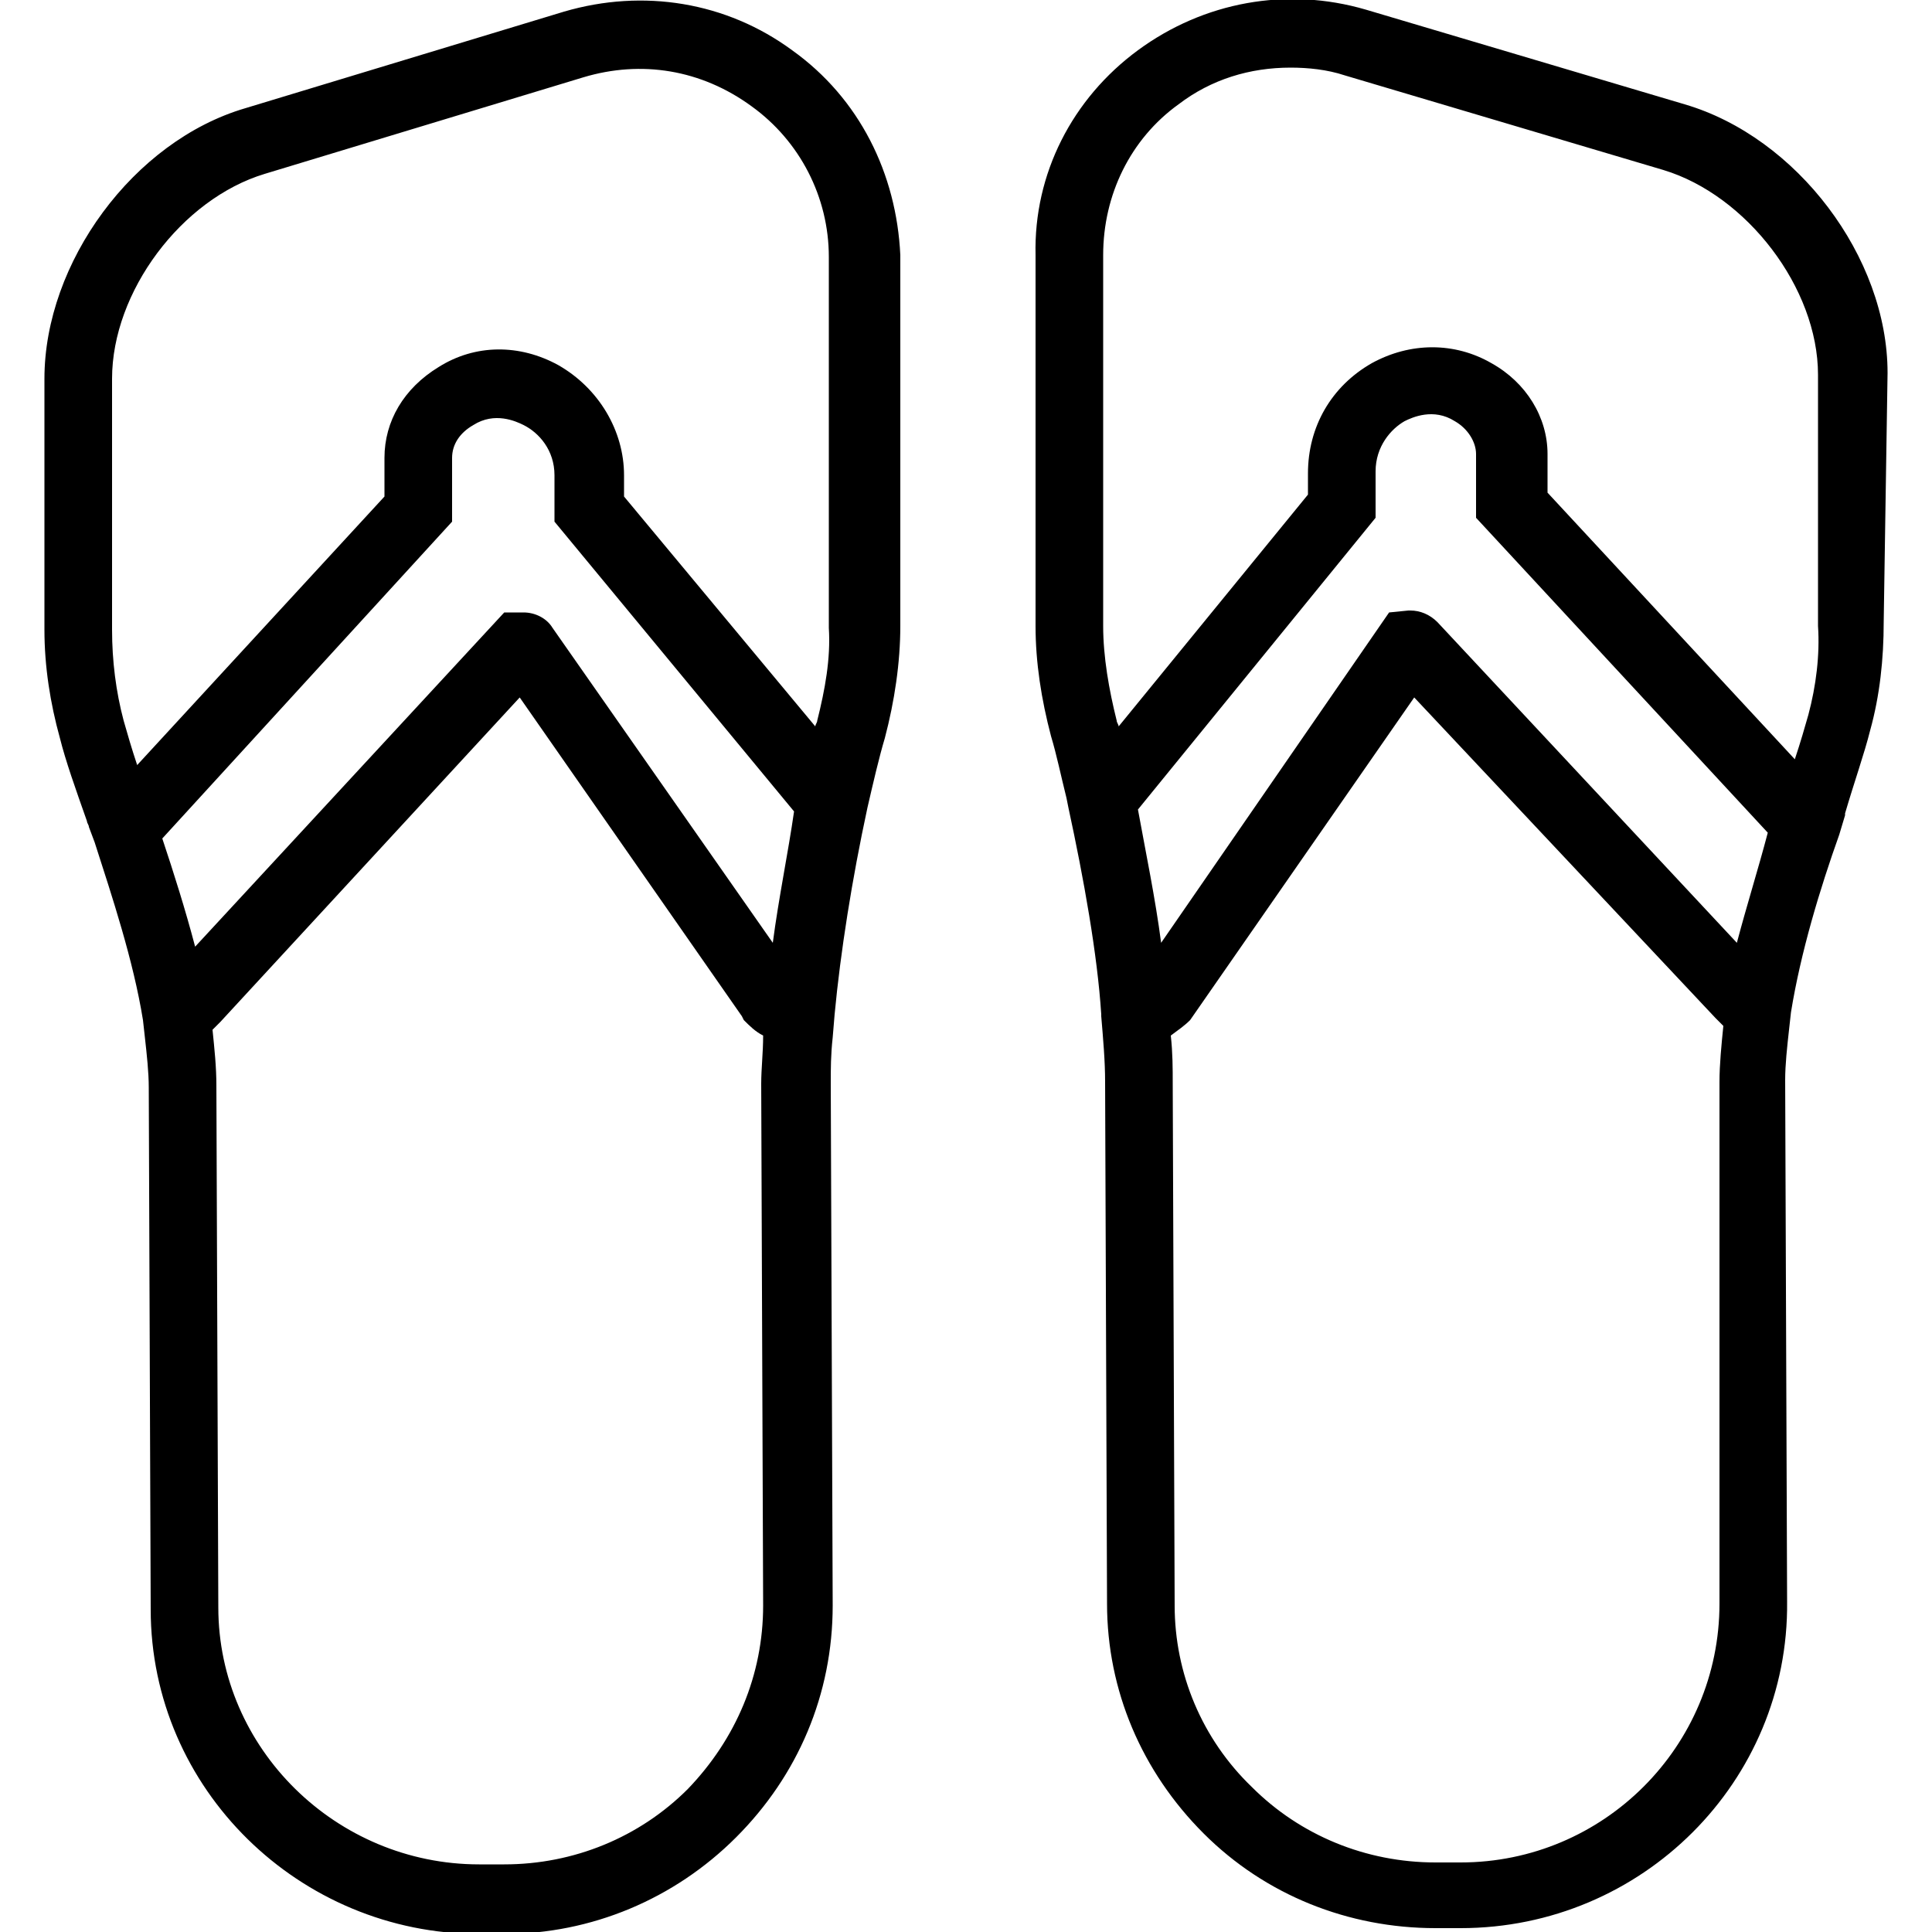 <?xml version="1.0" encoding="utf-8"?>
<!-- Generator: Adobe Illustrator 19.0.1, SVG Export Plug-In . SVG Version: 6.00 Build 0)  -->
<svg version="1.1" xmlns="http://www.w3.org/2000/svg" xmlns:xlink="http://www.w3.org/1999/xlink" x="0px" y="0px"
	 viewBox="-247 370.9 100 100" style="enable-background:new -247 370.9 100 100;" xml:space="preserve">
<style type="text/css">
	.st0{display:none;}
	.st1{display:inline;}
</style>
<g id="Layer_1" class="st0">
	<g class="st1">
		<path d="M-197,371c-27.6,0-50,22.4-50,50s22.4,50,50,50s50-22.4,50-50S-169.4,371-197,371z M-197,466c-24.9,0-45-20.1-45-45
			c0-24.9,20.1-45,45-45s45,20.1,45,45C-152,445.9-172.1,466-197,466z"/>
		<g>
			<path d="M-201,427v15.3h-9v-43.5h17c3.3,0,6.1,0.6,8.6,1.8c2.5,1.2,4.4,2.9,5.7,5.1s2,4.7,2,7.5c0,4.3-1.5,7.6-4.4,10.1
				c-2.9,2.5-7,3.7-12.1,3.7H-201z M-201,419.8h8c2.4,0,4.2-0.6,5.4-1.7c1.2-1.1,1.9-2.7,1.9-4.8c0-2.1-0.6-3.9-1.9-5.2s-3-2-5.2-2
				h-8.2V419.8z"/>
		</g>
	</g>
</g>
<g id="Layer_2" class="st0">
	<g class="st1">
		<g>
			<path d="M-151.3,464.7l-25-26.8c6.3-7.1,10.1-16.6,10.1-26.9c0-22-17.4-40-38.8-40c-21.4,0-38.8,17.9-38.8,40
				c0,22,17.4,40,38.8,40c8.8,0,16.9-3,23.4-8.1l25.1,27c0.7,0.7,1.6,1.1,2.5,1.1c0.9,0,1.8-0.3,2.4-1
				C-150,468.4-149.9,466.1-151.3,464.7z M-236.7,410.9c0-18,14.2-32.7,31.7-32.7c17.5,0,31.7,14.7,31.7,32.7
				c0,18-14.2,32.7-31.7,32.7C-222.4,443.6-236.7,429-236.7,410.9z"/>
		</g>
	</g>
</g>
<g id="Layer_3" class="st0">
	<g class="st1">
		<g>
			<path d="M-197,370.9c-27.6,0-50,22.4-50,50c0,27.6,22.4,50,50,50c27.6,0,50-22.4,50-50C-147,393.3-169.4,370.9-197,370.9z
				 M-197,463.5c-23.5,0-42.6-19.1-42.6-42.6c0-23.5,19.1-42.6,42.6-42.6c23.5,0,42.6,19.1,42.6,42.6
				C-154.4,444.4-173.5,463.5-197,463.5z M-173.9,417.2h-19.4v-18.5c0-2-1.7-3.7-3.7-3.7c-2,0-3.7,1.7-3.7,3.7v18.5h-19.4
				c-2,0-3.7,1.7-3.7,3.7c0,2,1.7,3.7,3.7,3.7h19.4V445c0,2,1.7,3.7,3.7,3.7c2,0,3.7-1.7,3.7-3.7v-20.4h19.4c2,0,3.7-1.7,3.7-3.7
				C-170.2,418.9-171.8,417.2-173.9,417.2z"/>
		</g>
	</g>
</g>
<g id="Layer_4">
	<g class="st0">
		<g class="st1">
			<path d="M-222.7,410.8c-0.6-0.7-1.7-0.7-2.4,0l-6.7,6.7c-0.7,0.7-0.7,1.7,0,2.4c0.3,0.3,0.8,0.5,1.2,0.5c0.4,0,0.9-0.2,1.2-0.5
				l6.7-6.7C-222,412.5-222,411.4-222.7,410.8z M-213.3,410.8l-11.7,11.7c-0.7,0.7-0.7,1.7,0,2.4c0.3,0.3,0.8,0.5,1.2,0.5
				c0.4,0,0.9-0.2,1.2-0.5l11.7-11.7c0.7-0.7,0.7-1.7,0-2.4C-211.6,410.2-212.7,410.2-213.3,410.8z M-172.7,411
				c-0.6-0.7-1.7-0.7-2.4,0l-6.7,6.7c-0.7,0.7-0.7,1.7,0,2.4c0.3,0.3,0.8,0.5,1.2,0.5c0.4,0,0.9-0.2,1.2-0.5l6.7-6.7
				C-172,412.7-172,411.7-172.7,411z M-163.3,411l-11.7,11.7c-0.7,0.7-0.7,1.7,0,2.4c0.3,0.3,0.7,0.5,1.2,0.5c0.4,0,0.9-0.2,1.2-0.5
				l11.7-11.7c0.7-0.7,0.7-1.7,0-2.4C-161.6,410.4-162.7,410.4-163.3,411z M-143.8,412.3l-1.8,0c-0.6-2.7-2.5-4.9-5.7-6.5
				c-2.4-1.2-5.2-1.9-8.2-1.9l-19.2-0.1c0,0-0.1,0-0.1,0v0l-26.7-0.1l-19.2-0.1c-3,0-5.8,0.6-8.2,1.8c-3.2,1.6-5.2,3.8-5.8,6.5
				l-1.9,0c-0.9,0-1.7,0.7-1.7,1.7c0,0.9,0.7,1.7,1.7,1.7l1.7,0l-0.1,13.5c0.2,3.3,2.5,10.1,10.4,12.5c1.5,0.4,3,0.7,4.6,0.7
				c1.9,0,3.9-0.3,5.8-0.9c8.4-2.8,22.6-9.1,22.6-20.3c0-0.2,0.2-2,0-4.4c1.9-1.4,4.9-1.4,6.7,0.1c-0.2,2.3,0,4.1,0,4.2
				c0,11.4,14.1,17.9,22.5,20.7c1.9,0.7,3.9,1,5.8,1c1.6,0,3.1-0.2,4.6-0.6c7.8-2.3,10.3-9.1,10.5-12.5l0.1-13.4l1.6,0
				c0.9,0,1.7-0.7,1.7-1.7C-142.2,413.1-142.9,412.3-143.8,412.3z M-198.9,420.4c0,9.6-14.3,15.3-20.4,17.3c-2.9,0.9-5.8,1-8.3,0.2
				c-7.5-2.3-8-9.2-8-9.4l0.1-15.1c0-2.1,1.4-3.8,4.1-5.2c2-1,4.3-1.5,6.7-1.5l19.2,0.1c1.7,0,3.1,0.6,4.1,1.7
				C-198.1,412.4-198.9,420.2-198.9,420.4z M-188.2,412.7c-2.4-1.1-5.4-1.2-7.8-0.1c-0.4-2-1.2-4-2.4-5.6l12.7,0.1
				C-187,408.7-187.8,410.7-188.2,412.7z M-148.8,428.9c0,0.3-0.6,7.2-8.1,9.4c-2.6,0.8-5.5,0.7-8.3-0.3
				c-6.1-2.1-20.3-7.9-20.2-17.7c0-0.1-0.7-7.9,2.6-11.5c1.1-1.2,2.4-1.7,4.1-1.7l19.2,0.1c2.5,0,4.8,0.5,6.7,1.5
				c2.5,1.3,3.9,2.9,4,4.8c0,0.1,0,0.2,0,0.4c0,0.2,0,0.3,0.1,0.5L-148.8,428.9z"/>
		</g>
	</g>
	<g class="st0">
		<g class="st1">
			<path d="M-168.6,419.4c0-0.9-0.8-1.7-1.7-1.6c-0.9,0-1.7,0.8-1.7,1.7l0,1.8c-1.5,0.3-2.9,0.9-4.1,1.7l-1.3-1.3
				c-0.7-0.6-1.7-0.6-2.4,0c-0.6,0.7-0.6,1.7,0,2.4l1.3,1.3c-0.8,1.2-1.4,2.6-1.7,4.1l-1.8,0c-0.9,0-1.7,0.8-1.7,1.7
				c0,0.9,0.8,1.7,1.7,1.6l1.8,0c0.3,1.5,0.9,2.9,1.8,4.1l-1.3,1.3c-0.6,0.7-0.6,1.7,0,2.4c0.3,0.3,0.8,0.5,1.2,0.5
				c0.4,0,0.9-0.2,1.2-0.5l1.3-1.3c1.2,0.8,2.6,1.4,4.1,1.7l0,1.8c0,0.9,0.8,1.7,1.7,1.6c0.9,0,1.7-0.8,1.7-1.7l0-1.8
				c1.5-0.3,2.9-0.9,4.1-1.7l1.3,1.3c0.3,0.3,0.8,0.5,1.2,0.5c0.4,0,0.9-0.2,1.2-0.5c0.6-0.7,0.6-1.7,0-2.4l-1.3-1.3
				c0.8-1.2,1.4-2.6,1.7-4.1l1.8,0c0.9,0,1.7-0.8,1.7-1.7c0-0.9-0.8-1.7-1.7-1.6l-1.8,0c-0.3-1.5-0.9-2.9-1.8-4.1l1.3-1.3
				c0.6-0.7,0.6-1.7,0-2.4c-0.7-0.6-1.7-0.6-2.4,0l-1.3,1.3c-1.2-0.8-2.6-1.4-4.1-1.7L-168.6,419.4z M-163.5,431
				c0,3.7-2.9,6.7-6.6,6.7c-3.7,0-6.7-2.9-6.7-6.6c0-3.7,2.9-6.7,6.6-6.7C-166.6,424.4-163.5,427.3-163.5,431z M-146.9,435
				l-15.3-36.3c0,0,0,0,0,0l-3.4-8.2c-0.2-0.5-0.7-0.9-1.2-1c-0.5-0.1-1.1,0.1-1.5,0.4c0,0-4.5,2.9-28.9,3.2
				c-24.5,0.3-28.8-2.5-28.9-2.6c-0.4-0.4-1-0.5-1.5-0.4c-0.5,0.1-1,0.5-1.2,1l-3.3,8.3l-14.6,36.6c-0.1,0.2-0.1,0.4-0.1,0.7l0,0.4
				c0,0.2,0.1,0.5,0.2,0.7c0.9,1.8,9.6,17.7,31.9,18.6c0.1,0,0.2,0,0.4,0c2.3,0,4.4-1.2,5.6-3.1l12.1-14.6l12.3,14.4
				c1.3,2,3.6,3.1,6,2.9c22.2-1.4,30.6-17.5,31.5-19.3c0.1-0.2,0.2-0.5,0.2-0.7l0-0.4C-146.8,435.4-146.9,435.2-146.9,435z
				 M-226.4,394c3.2,1.1,10.9,2.6,29.2,2.4c18.3-0.2,26-1.8,29.1-3l2.2,5.2c0,0,0,0,0,0c-0.1,0.1-0.2,0.1-0.4,0.2c0,0-0.1,0-0.1,0.1
				c-0.1,0.1-0.2,0.1-0.4,0.2c0,0-0.1,0-0.1,0.1c-0.2,0.1-0.4,0.1-0.6,0.2c-0.1,0-0.1,0-0.2,0.1c-0.2,0.1-0.4,0.1-0.6,0.2
				c-0.1,0-0.1,0-0.2,0.1c-0.2,0.1-0.5,0.2-0.8,0.2c-0.1,0-0.1,0-0.2,0c-0.2,0.1-0.5,0.1-0.8,0.2c-0.1,0-0.1,0-0.2,0
				c-0.3,0.1-0.7,0.2-1,0.3c0,0-0.1,0-0.1,0c-0.3,0.1-0.7,0.2-1,0.2c-0.1,0-0.1,0-0.2,0c-0.4,0.1-0.8,0.2-1.3,0.3c0,0-0.1,0-0.1,0
				c-0.4,0.1-0.8,0.2-1.3,0.2c-0.1,0-0.2,0-0.3,0c-0.5,0.1-1,0.2-1.5,0.3c0,0,0,0-0.1,0c-0.5,0.1-1,0.2-1.6,0.2c-0.1,0-0.2,0-0.3,0
				c-1.1,0.2-2.3,0.3-3.6,0.4c-0.1,0-0.3,0-0.4,0c-1.3,0.1-2.7,0.2-4.2,0.3c-0.1,0-0.2,0-0.3,0c-0.3-0.4-0.7-0.8-1-1.1
				c-1.6-1.6-3.5-2.7-5.4-3.2c-0.3-0.1-0.6-0.1-0.9-0.2c-0.1,0-0.2,0-0.3,0c-0.2,0-0.4,0-0.7,0c0,0-0.1,0-0.1,0c0,0-0.1,0-0.1,0
				c-0.2,0-0.4,0-0.5,0c-0.1,0-0.2,0-0.2,0c-0.2,0-0.4,0.1-0.6,0.1c0,0-0.1,0-0.1,0c-0.2,0.1-0.5,0.2-0.7,0.3c0,0,0,0,0,0
				c-0.2,0.1-0.4,0.2-0.6,0.4c0,0,0,0,0,0c-0.2-0.1-0.3-0.2-0.5-0.3c-0.1,0-0.1,0-0.2-0.1c-0.1-0.1-0.3-0.1-0.4-0.2
				c-0.1,0-0.2,0-0.2-0.1c-0.1,0-0.3-0.1-0.4-0.1c-0.1,0-0.2,0-0.3,0c-0.1,0-0.3,0-0.4,0c-0.1,0-0.2,0-0.3,0c-0.1,0-0.3,0-0.4,0
				c-0.1,0-0.2,0-0.3,0c-0.2,0-0.3,0-0.5,0.1c-0.1,0-0.2,0-0.3,0c-0.2,0-0.5,0.1-0.7,0.2c-1.8,0.5-3.7,1.7-5.3,3.4
				c-0.3,0.3-0.5,0.6-0.8,0.9c-0.1,0-0.2,0-0.2,0c-0.6,0-1.2-0.1-1.7-0.1c-0.1,0-0.1,0-0.2,0c-0.5,0-1-0.1-1.5-0.1
				c-0.2,0-0.3,0-0.5,0c-0.4,0-0.9-0.1-1.3-0.1c-0.1,0-0.2,0-0.3,0c-0.5-0.1-1-0.1-1.4-0.2c-0.1,0-0.3,0-0.4-0.1
				c-0.4-0.1-0.7-0.1-1-0.2c-0.1,0-0.2,0-0.3-0.1c-0.4-0.1-0.8-0.1-1.2-0.2c-0.1,0-0.2,0-0.3-0.1c-0.3-0.1-0.6-0.1-0.9-0.2
				c-0.1,0-0.2,0-0.3-0.1c-0.3-0.1-0.7-0.1-1-0.2c-0.1,0-0.2,0-0.2-0.1c-0.3-0.1-0.5-0.1-0.7-0.2c-0.1,0-0.2,0-0.3-0.1
				c-0.3-0.1-0.5-0.1-0.7-0.2c-0.1,0-0.1,0-0.2,0c-0.2-0.1-0.5-0.1-0.7-0.2c-0.1,0-0.2-0.1-0.3-0.1c-0.2-0.1-0.3-0.1-0.5-0.1
				c-0.1,0-0.1,0-0.2-0.1c-0.2-0.1-0.4-0.1-0.6-0.2c-0.1,0-0.1-0.1-0.2-0.1c-0.1,0-0.2-0.1-0.3-0.1c-0.1,0-0.1,0-0.2-0.1
				c-0.1-0.1-0.3-0.1-0.4-0.2c-0.1,0-0.1,0-0.2-0.1c-0.1,0-0.1-0.1-0.2-0.1c0,0-0.1,0-0.1,0L-226.4,394z M-197.1,402.1
				c0,0,0-0.1,0-0.1c0-0.1,0.1-0.2,0.2-0.3c0.1-0.1,0.2-0.2,0.4-0.2c0,0,0.1,0,0.2,0c0.1,0,0.2,0,0.3,0c0.1,0,0.2,0,0.4,0
				c0.1,0,0.1,0,0.2,0c0.2,0,0.4,0.1,0.6,0.1c1.3,0.3,2.7,1.2,3.9,2.4c0.2,0.2,0.4,0.5,0.7,0.7c0.2,0.2,0.4,0.5,0.6,0.7c0,0,0,0,0,0
				c0.5,0.7,0.9,1.4,1.1,2.1c0,0,0,0,0,0.1c0.1,0.2,0.1,0.4,0.2,0.6c0,0,0,0,0,0c0,0.2,0.1,0.3,0.1,0.5c0,0.1,0,0.1,0,0.2
				c0,0.1,0,0.2,0,0.3c0,0.1,0,0.2,0,0.3c0,0,0,0.1,0,0.1c0,0.1-0.1,0.2-0.2,0.3c-0.3,0.3-1.1,0.4-2,0.1c-1.3-0.3-2.7-1.2-3.9-2.4
				c-0.3-0.3-0.6-0.6-0.8-0.9c0,0,0-0.1-0.1-0.1c-0.2-0.3-0.4-0.5-0.6-0.8c-0.1-0.2-0.2-0.3-0.3-0.4c-0.1-0.1-0.1-0.2-0.2-0.3
				c-0.2-0.3-0.3-0.7-0.4-0.9c0,0,0,0,0,0c-0.1-0.2-0.1-0.3-0.2-0.5c0-0.2-0.1-0.3-0.1-0.5C-197,402.8-197,402.5-197.1,402.1z
				 M-200.4,403.2c0,0.3-0.1,0.6-0.2,0.9c0,0,0,0.1-0.1,0.1c-0.2,0.6-0.5,1.2-0.9,1.8c0,0,0,0,0,0c-0.2,0.3-0.4,0.6-0.6,0.8
				c-0.2,0.3-0.5,0.6-0.8,0.9c-1.2,1.2-2.6,2.1-3.9,2.5c-0.5,0.1-0.9,0.2-1.2,0.2c-0.2,0-0.4-0.1-0.6-0.1c-0.1,0-0.2-0.1-0.2-0.1
				c-0.1-0.1-0.1-0.2-0.2-0.3c0-0.1,0-0.1-0.1-0.2c0-0.1,0-0.1,0-0.2c0-0.1,0-0.2,0-0.4c0,0,0-0.1,0-0.1c0-0.1,0-0.3,0.1-0.5
				c0,0,0,0,0-0.1c0.2-0.8,0.6-1.8,1.4-2.9c0,0,0,0,0,0c0.1-0.2,0.3-0.4,0.4-0.6c0.2-0.2,0.4-0.5,0.6-0.7c1.2-1.2,2.6-2.1,3.9-2.5
				c0.2-0.1,0.4-0.1,0.6-0.1c0.1,0,0.1,0,0.2,0c0.1,0,0.2,0,0.3,0c0.1,0,0.2,0,0.4,0c0,0,0.1,0,0.2,0c0.1,0,0.3,0.1,0.4,0.2
				c0.1,0.1,0.1,0.2,0.2,0.3c0,0.1,0,0.1,0,0.2C-200.5,402.6-200.5,402.9-200.4,403.2z M-178.7,452.7c-1.2,0.1-2.4-0.5-3.1-1.5
				c0-0.1-0.1-0.1-0.1-0.2l-13.5-15.7c-0.3-0.4-0.9-0.7-1.5-0.7c-0.5,0-1.1,0.3-1.4,0.7l0,0l-13.3,16.1c0,0.1-0.1,0.1-0.1,0.2
				c-0.7,1-1.8,1.7-3,1.6c-19-0.8-27.1-13.4-28.8-16.3l13.7-34.4c0,0,0.1,0,0.1,0c0.1,0,0.2,0.1,0.3,0.1c0,0,0.1,0,0.1,0.1
				c0.2,0.1,0.3,0.1,0.5,0.2c0,0,0,0,0,0c0.2,0.1,0.4,0.1,0.6,0.2c0,0,0.1,0,0.1,0.1c0.2,0.1,0.3,0.1,0.5,0.2c0,0,0.1,0,0.1,0
				c0.5,0.2,1,0.3,1.6,0.5c0,0,0.1,0,0.1,0c0.2,0.1,0.5,0.1,0.8,0.2c0.1,0,0.1,0,0.2,0c0.3,0.1,0.6,0.1,0.9,0.2c0,0,0,0,0.1,0
				c0.4,0.1,0.7,0.2,1.1,0.2c0,0,0,0,0.1,0c0.3,0.1,0.7,0.1,1.1,0.2c0.1,0,0.2,0,0.2,0c0.3,0.1,0.7,0.1,1.1,0.2c0.1,0,0.1,0,0.2,0
				c0.9,0.1,1.8,0.3,2.8,0.4c0.1,0,0.2,0,0.3,0c0.4,0.1,0.9,0.1,1.3,0.2c0.1,0,0.2,0,0.3,0c1.1,0.1,2.2,0.2,3.4,0.3c0,0,0,0,0,0
				c-0.8,1.9-1,3.8-0.4,5.2c0,0,0,0.1,0,0.1c0.1,0.2,0.2,0.4,0.3,0.5c0,0,0.1,0.1,0.1,0.1c0.1,0.2,0.3,0.4,0.5,0.6
				c0.2,0.2,0.4,0.3,0.6,0.5c0.1,0,0.1,0.1,0.2,0.1c0.2,0.1,0.3,0.2,0.5,0.3c0.1,0,0.1,0.1,0.2,0.1c0.2,0.1,0.5,0.2,0.8,0.2
				c0,0,0.1,0,0.1,0c0.2,0,0.5,0.1,0.7,0.1c0,0,0.1,0,0.1,0c0.1,0,0.1,0,0.2,0c0.2,0,0.4,0,0.6-0.1c0.1,0,0.2,0,0.3,0
				c0.3-0.1,0.6-0.1,0.9-0.2c0.5-0.1,0.9-0.3,1.4-0.5c0.6-0.3,1.1-0.6,1.7-0.9c-0.8,2.6-1,5.6-0.7,7.5c0.5,2.8,2.2,3.4,3.1,3.6
				c0.1,0,0.2,0,0.3,0c0.8,0,1.5-0.6,1.6-1.4c0.1-0.9-0.5-1.7-1.4-1.9c-0.1-0.1-0.6-1-0.5-3.2c0.1-1.3,0.4-2.7,0.7-3.8
				c0.9,2.1,2.4,4,4.2,5c0.3,0.2,0.6,0.2,0.8,0.2c0.6,0,1.1-0.3,1.4-0.8c0.5-0.8,0.2-1.8-0.6-2.3c-1.7-0.9-3-3.2-3.2-5.3
				c0.1,0.1,0.2,0.2,0.3,0.3c1.6,1.6,3.5,2.7,5.4,3.2c0.3,0.1,0.6,0.1,0.9,0.2c0.1,0,0.2,0,0.3,0c0.2,0,0.4,0,0.6,0
				c0.1,0,0.1,0,0.2,0c0,0,0.1,0,0.1,0c0.3,0,0.5,0,0.8-0.1c0,0,0.1,0,0.1,0c0.3-0.1,0.5-0.1,0.8-0.2c0.1,0,0.1-0.1,0.2-0.1
				c0.2-0.1,0.4-0.2,0.5-0.3c0.1,0,0.1-0.1,0.2-0.1c0.2-0.1,0.4-0.3,0.6-0.5c0,0,0,0,0,0c0.1-0.2,0.3-0.3,0.4-0.5
				c0.1-0.1,0.1-0.2,0.2-0.3c0-0.1,0.1-0.2,0.1-0.3c0.1-0.1,0.1-0.3,0.2-0.4c0-0.1,0-0.1,0.1-0.2c0.1-0.2,0.1-0.3,0.1-0.5
				c0,0,0-0.1,0-0.1c0-0.2,0-0.4,0.1-0.6c0-0.1,0-0.1,0-0.2c0-0.2,0-0.4,0-0.5c0-0.2,0-0.3-0.1-0.5c0-0.1,0-0.2,0-0.3
				c-0.1-0.3-0.1-0.5-0.2-0.8c-0.1-0.3-0.2-0.6-0.4-1c0.1,0,0.2,0,0.2,0c0.6,0,1.2-0.1,1.7-0.1c0.1,0,0.2,0,0.3,0
				c0.7-0.1,1.3-0.1,1.9-0.2c0.1,0,0.2,0,0.3,0c0.5-0.1,1-0.1,1.5-0.2c0.2,0,0.3,0,0.5-0.1c0.4-0.1,0.8-0.1,1.3-0.2
				c0.1,0,0.3,0,0.4-0.1c0.5-0.1,1-0.2,1.5-0.2c0.1,0,0.2,0,0.2,0c0.4-0.1,0.8-0.1,1.2-0.2c0.2,0,0.3-0.1,0.5-0.1
				c0.3-0.1,0.6-0.1,0.9-0.2c0.1,0,0.3-0.1,0.4-0.1c0.4-0.1,0.8-0.2,1.1-0.3c0.1,0,0.1,0,0.2,0c0.3-0.1,0.6-0.2,0.9-0.2
				c0.1,0,0.3-0.1,0.4-0.1c0.2-0.1,0.4-0.1,0.7-0.2c0.1,0,0.2-0.1,0.4-0.1c0.2-0.1,0.5-0.1,0.7-0.2c0.1,0,0.1,0,0.2-0.1
				c0.3-0.1,0.5-0.2,0.8-0.3c0.1,0,0.2-0.1,0.3-0.1c0.2-0.1,0.3-0.1,0.5-0.2c0.1,0,0.2-0.1,0.2-0.1c0.2-0.1,0.4-0.1,0.5-0.2
				c0,0,0.1,0,0.1,0c0.2-0.1,0.4-0.2,0.6-0.2c0,0,0.1,0,0.1,0c0.2-0.1,0.3-0.1,0.4-0.2c0,0,0,0,0,0l14.4,34.1
				C-151.8,438.8-159.6,451.5-178.7,452.7z"/>
		</g>
	</g>
	<g class="st0">
		<g class="st1">
			<path d="M-148.7,400.8c-0.6-0.8-1.6-1.2-2.6-1.2l-22.1,0l0-5.2c0-13-10.6-23.6-23.5-23.5c-13.1,0-23.8,10.7-23.7,23.9l0,4.9
				l-22.1,0c-1,0-1.9,0.4-2.6,1.2c-0.6,0.8-0.9,1.8-0.7,2.7l2.3,13h0l3.5,20.3h0l2.4,13.6h0l2.7,15.3c0.6,2.9,3.3,5,6.2,5l64.1-0.1
				c3,0,5.6-2.1,6.2-5.1l0-0.1c0,0,0,0,0,0l2.4-14.4l0.1-0.8h0l4.5-26.7l1.2-7.2h0l2.2-13C-147.8,402.6-148.1,401.6-148.7,400.8z
				 M-196.9,374.3c11.1,0,20.1,9,20.1,20.1l0,5.2l-5.1,0l0,1.7c0,8.4-6.8,15.2-15.2,15.2c-8.4,0-15.2-6.8-15.2-15.1l0-1.7l-5.1,0
				l0-4.9C-217.3,383.5-208.1,374.3-196.9,374.3z M-240.3,416.7l-2.4-13.6l27.2,0c0.5,5.6,3.6,10.5,8,13.5L-240.3,416.7z
				 M-161.6,463.3c-0.3-0.6-0.9-1-1.5-1c-0.9,0-1.7,0.8-1.7,1.7c0,0.9,0.8,1.7,1.7,1.7c0.5,0,0.9-0.2,1.2-0.5c0,0,0,0.1,0,0.1
				c0,0.1,0,0.1-0.1,0.2c0,0.1-0.1,0.2-0.1,0.2c0,0.1-0.1,0.1-0.1,0.2c0,0.1-0.1,0.1-0.2,0.2c0,0.1-0.1,0.1-0.1,0.2
				c-0.1,0.1-0.1,0.1-0.2,0.2c-0.1,0-0.1,0.1-0.2,0.2c-0.1,0.1-0.2,0.1-0.3,0.2c-0.1,0-0.1,0.1-0.2,0.1c-0.1,0.1-0.2,0.1-0.3,0.1
				c-0.1,0-0.1,0-0.1,0.1c-0.1,0-0.2,0.1-0.4,0.1c0,0-0.1,0-0.1,0c-0.2,0-0.3,0-0.5,0l-64.1,0.1c-1.4,0-2.6-1-2.9-2.3l-1.7-9.6
				c0.7-0.2,1.2-0.9,1.2-1.6l6.8,0c0,0.9,0.8,1.7,1.7,1.7c0.9,0,1.7-0.8,1.7-1.7v0l6.8,0c0,0.9,0.8,1.7,1.7,1.7
				c0.9,0,1.7-0.8,1.7-1.7l6.8,0c0,0.9,0.8,1.7,1.7,1.7c0.9,0,1.7-0.8,1.7-1.7l6.8,0v0c0,0.9,0.8,1.7,1.7,1.7c0.9,0,1.7-0.8,1.7-1.7
				v0l6.8,0c0,0.9,0.8,1.7,1.7,1.7c0.9,0,1.7-0.8,1.7-1.7v0l6.8,0c0,0.9,0.8,1.7,1.7,1.7c0.9,0,1.7-0.8,1.7-1.7l6.8,0c0,0,0,0,0,0
				c0,0.9,0.8,1.7,1.7,1.7c0.9,0,1.7-0.8,1.7-1.7l1.5,0L-161.6,463.3z M-159.4,450.5l-75,0.1l-2.4-13.6l79.7-0.1L-159.4,450.5z
				 M-154.6,422l-2,11.5l-57.3,0.1c0.9,0,1.7-0.8,1.7-1.7c0-0.9-0.8-1.7-1.7-1.7c-0.9,0-1.7,0.8-1.7,1.7c0,0.9,0.8,1.7,1.7,1.7
				l-20.3,0c0.9,0,1.7-0.8,1.7-1.7c0-0.9-0.8-1.7-1.7-1.7c-0.9,0-1.7,0.8-1.7,1.7c0,0.9,0.8,1.7,1.7,1.7l-3.3,0l-0.9-5.3
				c0.5-0.3,0.8-0.8,0.8-1.4c0-0.8-0.6-1.5-1.3-1.7l-0.9-5.1l5.6,0c-0.9,0-1.7,0.8-1.7,1.7c0,0.9,0.8,1.7,1.7,1.7
				c0.9,0,1.7-0.8,1.7-1.7c0-0.9-0.8-1.7-1.7-1.7l20.3,0c-0.9,0-1.7,0.8-1.7,1.7c0,0.9,0.8,1.7,1.7,1.7c0.9,0,1.7-0.8,1.7-1.7
				c0-0.9-0.8-1.7-1.7-1.7l10.1,0c-0.9,0-1.7,0.8-1.7,1.7c0,0.9,0.8,1.7,1.7,1.7c0.9,0,1.7-0.8,1.7-1.7c0-0.9-0.8-1.7-1.7-1.7
				l10.1,0c-0.9,0-1.7,0.8-1.7,1.7c0,0.9,0.8,1.7,1.7,1.7c0.9,0,1.7-0.8,1.7-1.7c0-0.9-0.8-1.7-1.7-1.7l10.1,0
				c-0.9,0-1.7,0.8-1.7,1.7c0,0.9,0.8,1.7,1.7,1.7c0.9,0,1.7-0.8,1.7-1.7c0-0.9-0.8-1.7-1.7-1.7l10.1,0c-0.9,0-1.7,0.8-1.7,1.7
				c0,0.9,0.8,1.7,1.7,1.7c0.9,0,1.7-0.8,1.7-1.7c0-0.9-0.8-1.7-1.7-1.7l10.1,0c-0.9,0-1.7,0.8-1.7,1.7c0,0.9,0.8,1.7,1.7,1.7
				c0.9,0,1.7-0.8,1.7-1.7c0-0.9-0.8-1.7-1.7-1.7l9,0L-154.6,422z M-153.6,416.6l-32.8,0c4.4-3.1,7.4-7.9,7.9-13.6l27.2,0
				L-153.6,416.6z M-228.9,457.3c-0.9,0-1.7,0.8-1.7,1.7c0,0.9,0.8,1.7,1.7,1.7c0.9,0,1.7-0.8,1.7-1.7
				C-227.3,458.1-228,457.3-228.9,457.3z M-223.9,462.4c-0.9,0-1.7,0.8-1.7,1.7s0.8,1.7,1.7,1.7c0.9,0,1.7-0.8,1.7-1.7
				C-222.2,463.2-222.9,462.4-223.9,462.4z M-218.8,457.3c-0.9,0-1.7,0.8-1.7,1.7c0,0.9,0.8,1.7,1.7,1.7s1.7-0.8,1.7-1.7
				C-217.1,458.1-217.9,457.3-218.8,457.3z M-208.7,457.3c-0.9,0-1.7,0.8-1.7,1.7c0,0.9,0.8,1.7,1.7,1.7c0.9,0,1.7-0.8,1.7-1.7
				C-207,458.1-207.8,457.3-208.7,457.3z M-213.7,462.4c-0.9,0-1.7,0.8-1.7,1.7c0,0.9,0.8,1.7,1.7,1.7c0.9,0,1.7-0.8,1.7-1.7
				C-212.1,463.2-212.8,462.4-213.7,462.4z M-203.6,462.4c-0.9,0-1.7,0.8-1.7,1.7c0,0.9,0.8,1.7,1.7,1.7c0.9,0,1.7-0.8,1.7-1.7
				C-201.9,463.1-202.7,462.4-203.6,462.4z M-198.6,457.3c-0.9,0-1.7,0.8-1.7,1.7c0,0.9,0.8,1.7,1.7,1.7c0.9,0,1.7-0.8,1.7-1.7
				C-196.9,458.1-197.6,457.3-198.6,457.3z M-188.4,457.3c-0.9,0-1.7,0.8-1.7,1.7c0,0.9,0.8,1.7,1.7,1.7c0.9,0,1.7-0.8,1.7-1.7
				C-186.7,458-187.5,457.3-188.4,457.3z M-193.5,462.4c-0.9,0-1.7,0.8-1.7,1.7c0,0.9,0.8,1.7,1.7,1.7c0.9,0,1.7-0.8,1.7-1.7
				C-191.8,463.1-192.6,462.4-193.5,462.4z M-183.4,462.4c-0.9,0-1.7,0.8-1.7,1.7c0,0.9,0.8,1.7,1.7,1.7c0.9,0,1.7-0.8,1.7-1.7
				C-181.7,463.1-182.4,462.4-183.4,462.4z M-178.3,457.3c-0.9,0-1.7,0.8-1.7,1.7c0,0.9,0.8,1.7,1.7,1.7c0.9,0,1.7-0.8,1.7-1.7
				C-176.6,458-177.4,457.3-178.3,457.3z M-168.2,457.3c-0.9,0-1.7,0.8-1.7,1.7c0,0.9,0.8,1.7,1.7,1.7c0.9,0,1.7-0.8,1.7-1.7
				C-166.5,458-167.2,457.3-168.2,457.3z M-173.2,462.3c-0.9,0-1.7,0.8-1.7,1.7c0,0.9,0.8,1.7,1.7,1.7c0.9,0,1.7-0.8,1.7-1.7
				C-171.5,463.1-172.3,462.3-173.2,462.3z M-223.9,423.4c0.9,0,1.7-0.8,1.7-1.7c0-0.9-0.8-1.7-1.7-1.7c-0.9,0-1.7,0.8-1.7,1.7
				C-225.6,422.7-224.9,423.4-223.9,423.4z M-229,425.1c-0.9,0-1.7,0.8-1.7,1.7c0,0.9,0.8,1.7,1.7,1.7c0.9,0,1.7-0.8,1.7-1.7
				C-227.3,425.9-228.1,425.1-229,425.1z M-223.9,430.2c-0.9,0-1.7,0.8-1.7,1.7c0,0.9,0.8,1.7,1.7,1.7c0.9,0,1.7-0.8,1.7-1.7
				C-222.2,431-223,430.2-223.9,430.2z M-218.9,425.1c-0.9,0-1.7,0.8-1.7,1.7c0,0.9,0.8,1.7,1.7,1.7s1.7-0.8,1.7-1.7
				C-217.2,425.9-217.9,425.1-218.9,425.1z M-208.7,425.1c-0.9,0-1.7,0.8-1.7,1.7c0,0.9,0.8,1.7,1.7,1.7c0.9,0,1.7-0.8,1.7-1.7
				C-207.1,425.9-207.8,425.1-208.7,425.1z M-203.7,430.2c-0.9,0-1.7,0.8-1.7,1.7c0,0.9,0.8,1.7,1.7,1.7c0.9,0,1.7-0.8,1.7-1.7
				C-202,431-202.7,430.2-203.7,430.2z M-198.6,425.1c-0.9,0-1.7,0.8-1.7,1.7c0,0.9,0.8,1.7,1.7,1.7c0.9,0,1.7-0.8,1.7-1.7
				C-196.9,425.9-197.7,425.1-198.6,425.1z M-188.5,425.1c-0.9,0-1.7,0.8-1.7,1.7c0,0.9,0.8,1.7,1.7,1.7c0.9,0,1.7-0.8,1.7-1.7
				C-186.8,425.8-187.6,425.1-188.5,425.1z M-193.5,430.2c-0.9,0-1.7,0.8-1.7,1.7c0,0.9,0.8,1.7,1.7,1.7c0.9,0,1.7-0.8,1.7-1.7
				C-191.9,430.9-192.6,430.2-193.5,430.2z M-183.4,430.2c-0.9,0-1.7,0.8-1.7,1.7c0,0.9,0.8,1.7,1.7,1.7c0.9,0,1.7-0.8,1.7-1.7
				C-181.7,430.9-182.5,430.2-183.4,430.2z M-178.4,425.1c-0.9,0-1.7,0.8-1.7,1.7c0,0.9,0.8,1.7,1.7,1.7c0.9,0,1.7-0.8,1.7-1.7
				C-176.7,425.8-177.4,425.1-178.4,425.1z M-168.2,425.1c-0.9,0-1.7,0.8-1.7,1.7c0,0.9,0.8,1.7,1.7,1.7c0.9,0,1.7-0.8,1.7-1.7
				C-166.5,425.8-167.3,425.1-168.2,425.1z M-173.3,430.2c-0.9,0-1.7,0.8-1.7,1.7c0,0.9,0.8,1.7,1.7,1.7c0.9,0,1.7-0.8,1.7-1.7
				C-171.6,430.9-172.4,430.2-173.3,430.2z M-163.2,430.1c-0.9,0-1.7,0.8-1.7,1.7c0,0.9,0.8,1.7,1.7,1.7c0.9,0,1.7-0.8,1.7-1.7
				C-161.5,430.9-162.2,430.1-163.2,430.1z M-158.1,428.4c0.9,0,1.7-0.8,1.7-1.7c0-0.9-0.8-1.7-1.7-1.7c-0.9,0-1.7,0.8-1.7,1.7
				C-159.8,427.7-159,428.4-158.1,428.4z"/>
		</g>
	</g>
	<g class="st0">
		<g class="st1">
			<path d="M-161.9,406.2c-3.2-1.9-7-2.9-11-2.9l-32.6,0c-4.1,0-7.9,1-11.1,2.9c-4.9,2.9-7.4,7.1-7.4,12l0,13.1
				c0,0.1-0.3,3.2,2.2,5.9c2.5,2.8,6.8,4.2,12.7,4.2c0.7,0,16.5-0.4,16.5-11.6l0,0c0-1.8,1.5-3.3,3.3-3.3c1.8,0,3.3,1.5,3.3,3.3l0,0
				c0,11.2,15.8,11.6,16.5,11.6c5.9,0,10.2-1.4,12.7-4.2c2.5-2.7,2.2-5.8,2.2-5.8l0-13.2C-154.5,413.2-157.1,409.1-161.9,406.2z
				 M-159.3,435c-1.8,2-5.4,3-10.2,3c-0.1,0-13.3-0.3-13.3-8.3l0,0c0-3.7-3-6.6-6.6-6.6c-3.6,0-6.6,3-6.6,6.6l0,0
				c0,7.9-13.1,8.3-13.2,8.3c-4.8,0-8.4-1.1-10.2-3c-1.5-1.6-1.4-3.4-1.4-3.6l0-13.2c0-3.7,2-6.8,5.8-9.1c2.7-1.6,5.9-2.4,9.3-2.4
				l32.6,0c3.5,0,6.7,0.9,9.3,2.5c3.9,2.3,5.8,5.4,5.8,9.1l0,13.4C-157.9,431.6-157.7,433.3-159.3,435z M-147.9,415.1
				c0-10.2-8.3-18.5-18.5-18.5l-45.8,0c-10.2,0-18.5,8.3-18.5,18.5l0,2.8l0,0.2l0,0.1l-3.3,0l0.1-46.3l-13.2,0l-0.1,77.8
				c0,11,8.9,19.9,19.8,19.9l17.2,0c0.7,1,1.8,1.7,3.1,1.7l19,0c2.1,0,3.7-1.7,3.7-3.7l0-9.1c0-2.1-1.7-3.7-3.7-3.7l-19,0
				c-1.3,0-2.4,0.7-3.1,1.7l-17.2,0c-3.7,0-6.6-3-6.6-6.6l0-21.5l3.3,0l0,3.1c-0.1,1.8,0.2,6.3,3.9,10.4c3.8,4.2,9.8,6.4,17.7,6.4
				c8.3-0.1,15.7-3.3,19.7-8.3c4,5.1,11.3,8.2,19.8,8.4c7.9,0,13.8-2.1,17.6-6.3c3.7-4.1,4-8.7,3.9-10.4L-147.9,415.1z
				 M-207.5,458.4l0.1-0.3c0.1-0.1,0.2-0.2,0.4-0.2l19,0c0.2,0,0.4,0.2,0.4,0.4l0,9.1c0,0.2-0.2,0.4-0.4,0.4l-19,0
				c-0.1,0-0.3-0.1-0.3-0.2l0-0.2L-207.5,458.4z M-243.8,375l6.6,0l0,9.9l-6.6,0L-243.8,375z M-227.4,459.5l16.5,0l0,6.6l-16.5,0
				c-9.1,0-16.5-7.4-16.5-16.6l0.1-61.2l6.6,0l-0.1,61.2C-237.3,455-232.9,459.5-227.4,459.5z M-230.7,424.7l-3.1,0l0-3.3l3.1,0
				L-230.7,424.7z M-151.2,421.5L-151.2,421.5l0,9.8c0,1.4-0.2,4.9-3.1,8.1c-3.2,3.5-8.3,5.2-15.2,5.2c-7.3-0.1-13.8-2.9-17.1-7.1
				c-0.6-0.8-1.6-1.3-2.6-1.3c-1,0-2,0.5-2.6,1.3c-3.3,4.2-9.9,6.9-17.1,7.1c-7,0-12.1-1.8-15.3-5.3c-2.9-3.2-3.1-6.7-3-8.1l0-3.2
				l0,0l0-9.9h0l0-3c0-8.4,6.8-15.2,15.2-15.2l45.8,0c8.4,0,15.2,6.8,15.2,15.2L-151.2,421.5z M-206.3,412c-0.6-0.6-1.7-0.6-2.3,0
				l-6.6,6.6c-0.6,0.6-0.6,1.7,0,2.3c0.3,0.3,0.7,0.5,1.2,0.5c0.4,0,0.8-0.2,1.2-0.5l6.6-6.6C-205.7,413.7-205.7,412.6-206.3,412z
				 M-197.1,412l-11.6,11.6c-0.6,0.6-0.6,1.7,0,2.3c0.3,0.3,0.7,0.5,1.2,0.5c0.4,0,0.8-0.2,1.2-0.5l11.6-11.6c0.6-0.6,0.6-1.7,0-2.3
				C-195.4,411.3-196.4,411.3-197.1,412z"/>
		</g>
	</g>
	<g class="st0">
		<g class="st1">
			<path d="M-164.6,432.8c-3.7-3.7-6.9-6.5-9.7-8.4c0-0.2,0.1-0.4,0.1-0.6l0-4.3c0-2.3-1.7-4.2-3.9-4.5c-0.4-5.6-2.9-6.9-5-6.9
				c-1.3,0-2.3,0.4-3.1,1.1c-0.9-0.7-2.2-1.1-3.7-1.1c-0.7,0-1.4,0.2-2.1,0.5c-1.3-5.2-5.1-9-9.7-9c-1.8,0-3.5,0.6-4.9,1.6
				l-2.9-13.6c3.3-2.5,5.6-6.6,6.1-11.2c0.1-1.5-0.4-3-1.6-4c-1.2-1-2.7-1.4-4.2-1.1l-17.9,3.8c-1.5,0.3-2.8,1.3-3.4,2.7
				c-0.6,1.4-0.6,3,0.2,4.3c2.1,3.7,5.5,6.4,9.2,7.5l3.8,17.7c-0.9,0.6-1.8,1.4-2.5,2.4c-1.1-0.9-2.4-1.4-3.8-1.4
				c-3.7,0-6.7,3.6-6.8,8c-0.8,0.8-1.3,1.9-1.3,3.2l0,4.3c0,2,1.3,3.7,3.1,4.3l5.3,38c0.4,2.6,2.6,4.6,5.3,4.6l29.5,0
				c2.7,0,4.9-2,5.3-4.6l0.3-2c1.6,0.5,3.3,0.7,4.9,0.7c5.2,0,10.2-2.4,13.8-6C-158.3,452.4-155.7,441.6-164.6,432.8z M-177.6,419.4
				l0,4.3c0,0.7-0.5,1.2-1.2,1.2l-48.5,0c-0.7,0-1.2-0.5-1.2-1.2l0-4.3c0-0.7,0.5-1.2,1.2-1.2l48.5,0
				C-178.1,418.2-177.6,418.7-177.6,419.4z M-227.6,380.4c-0.2-0.4-0.2-0.9-0.1-1.3c0.2-0.4,0.6-0.7,1-0.8l17.9-3.8
				c0.5-0.1,0.9,0,1.3,0.3c0.3,0.3,0.5,0.7,0.5,1.2c-0.4,4.5-3.1,8.3-6.7,9.9l-3.7,0.8C-221.4,386.8-225.4,384.4-227.6,380.4z
				 M-214.4,406.1l-3.4-15.8l0.8-0.2c0.7,0,1.4-0.1,2.2-0.3c0.7-0.1,1.4-0.4,2-0.6l3.2,14.8c-0.5,0.8-1,1.6-1.4,2.6
				c-0.9-0.4-1.8-0.6-2.8-0.6C-213.9,406.1-214.1,406.1-214.4,406.1z M-223.9,411.7c1,0,2,0.7,2.6,1.9c0.3,0.6,0.9,0.9,1.6,0.9
				c0.7,0,1.2-0.5,1.5-1.1c0.7-1.8,1.8-3,3.1-3.5c0,0,0,0,0,0c0,0,0.1,0,0.1,0c0.2-0.1,0.3-0.1,0.5-0.1c0.1,0,0.2,0,0.2,0
				c0.1,0,0.3,0,0.4,0c0.1,0,0.2,0,0.2,0c0.1,0,0.3,0,0.4,0c0.1,0,0.2,0,0.3,0.1c0.2,0,0.3,0.1,0.5,0.1c0.1,0,0.2,0.1,0.2,0.1
				c0.1,0.1,0.3,0.1,0.4,0.2c0.1,0,0.1,0.1,0.2,0.1c0.2,0.1,0.4,0.2,0.6,0.4c0.1,0.1,0.3,0.2,0.5,0.3c0,0,0.1,0,0.2,0
				c0.1,0,0.3,0.1,0.4,0.1c0,0,0.1,0,0.1,0c0,0,0,0,0.1,0c0.2,0,0.3,0,0.5-0.1c0.6-0.2,1-0.7,1.1-1.2c0,0,0,0,0,0
				c0.1-0.4,0.2-0.7,0.3-1c0,0,0-0.1,0-0.1c0.4-1.1,0.9-2.1,1.5-2.9c0,0,0-0.1,0.1-0.1c1.2-1.5,2.8-2.4,4.5-2.4c3.6,0,6.6,4,6.8,8.8
				c0,0.7,0.5,1.3,1.1,1.5c0.7,0.2,1.4,0,1.9-0.5c0.7-0.9,1.5-1.4,2.1-1.4c1.9,0,2,0.6,2,1.6c0,0.9,0.7,1.6,1.6,1.6
				c0.8,0.1,1.6-0.5,1.8-1.4c0.4-1.9,0.9-1.9,1.4-1.9c1.1,0,1.5,1.8,1.6,3.4l-45.6,0C-226.6,413-225.3,411.7-223.9,411.7z
				 M-186.8,465.7c-0.1,1-1,1.7-1.9,1.7l-29.5,0c-1,0-1.8-0.7-1.9-1.7l-5.2-37.3l3.5,0l40.2,0l-4.2,30.8c-0.8-0.5-1.7-1.2-2.5-1.9
				c-3.3-3.1-5.8-6.5-7.2-8.6c2.6-1,4.4-3.5,4.4-6.5c0-3.8-3.1-7-7-7c-3.8,0-7,3.1-7,7c0,3.4,2.5,6.3,5.8,6.9
				c1.1,1.8,4.1,6.5,8.7,10.7c1.4,1.3,2.8,2.3,4.3,3.1L-186.8,465.7z M-201.8,442.1c0-2,1.6-3.6,3.6-3.6c2,0,3.6,1.6,3.6,3.6
				c0,2-1.6,3.6-3.6,3.6C-200.2,445.7-201.8,444.1-201.8,442.1z M-166.9,456.5c-3.8,4-9.8,6.3-15.8,4.3l4.5-32.4
				c0.9-0.1,1.7-0.5,2.3-1c2.5,1.8,5.6,4.5,9,7.9C-159.7,442.4-161.9,451.2-166.9,456.5z"/>
		</g>
	</g>
	<g>
		<g>
			<path d="M-206,373.5c-3.4-2.5-7.7-3.2-11.8-2l-16.5,5c-5.8,1.7-10.4,8-10.4,14l0,13c0,1.9,0.3,3.8,0.8,5.6
				c0.3,1.2,0.8,2.6,1.4,4.3c0,0.1,0.1,0.2,0.1,0.3l0.3,0.8c0.9,2.8,2,6.1,2.5,9.2l0.1,0.9c0.1,0.9,0.2,1.8,0.2,2.6l0.1,27
				c0,9.3,7.7,16.8,17,16.8l1.3,0c0,0,0,0,0,0c4.5,0,8.8-1.8,12-5c3.2-3.2,5-7.4,5-12l-0.1-27c0-0.8,0-1.5,0.1-2.4l0.1-1.2
				c0.3-3.2,0.9-7,1.7-10.7l0,0c0.3-1.3,0.6-2.6,0.9-3.6c0.5-1.9,0.8-3.9,0.8-5.8l0-19.2C-200.6,379.9-202.5,376-206,373.5z
				 M-207.5,454c0,3.6-1.4,6.9-3.9,9.5c-2.5,2.5-5.9,3.9-9.5,3.9h0l-1.3,0c-7.4,0-13.5-6-13.5-13.3l-0.1-27c0-1-0.1-1.9-0.2-2.9
				c0.1-0.1,0.2-0.2,0.4-0.4l15.5-16.8l11.5,16.5l0.1,0.2c0.3,0.3,0.6,0.6,1,0.8c0,0.9-0.1,1.7-0.1,2.5L-207.5,454z M-207,419.7
				l-11.4-16.3c-0.3-0.5-0.9-0.8-1.5-0.8l-1,0l-16,17.3c-0.5-1.9-1.1-3.8-1.7-5.6l15-16.4l0-3.3c0-0.7,0.4-1.3,1.1-1.7
				c1.1-0.7,2.2-0.2,2.6,0c0.8,0.4,1.6,1.3,1.6,2.6l0,2.4l12.4,15C-206.2,415-206.7,417.4-207,419.7z M-204.7,408.2
				c0,0.1-0.1,0.2-0.1,0.3l-9.9-11.9l0-1.1c0-2.3-1.3-4.5-3.4-5.7c-2-1.1-4.3-1.1-6.2,0.1c-1.8,1.1-2.8,2.8-2.8,4.7l0,2l-12.8,13.9
				c-0.3-0.9-0.5-1.6-0.7-2.3c-0.4-1.5-0.6-3.1-0.6-4.7l0-13c0-4.5,3.6-9.3,7.9-10.6l16.5-5c3-0.9,6.1-0.4,8.7,1.5
				c2.5,1.8,4,4.7,4,7.8l0,19.2C-204,405-204.3,406.6-204.7,408.2z M-149.3,390.2c0-6-4.7-12.2-10.5-13.9l-16.5-4.9
				c-4.1-1.2-8.4-0.4-11.8,2.1c-3.4,2.5-5.4,6.4-5.3,10.6l0,19.2c0,1.9,0.3,3.8,0.8,5.7c0.3,1,0.5,2,0.8,3.2l0.1,0.5
				c0.8,3.7,1.5,7.6,1.7,10.7l0,0.1c0.1,1.2,0.2,2.3,0.2,3.4l0.1,27c0,4.5,1.8,8.7,5,11.9c3.2,3.2,7.5,4.9,12,4.9c0,0,0,0,0,0l1.3,0
				c9.4,0,17-7.6,16.9-16.9l-0.1-27c0-0.8,0.1-1.7,0.2-2.6l0.1-0.9c0.5-3.1,1.5-6.4,2.5-9.2l0.3-1c0,0,0-0.1,0-0.1
				c0.5-1.7,1-3.1,1.3-4.3c0.5-1.8,0.7-3.7,0.7-5.6L-149.3,390.2z M-158,453.9c0,7.4-6,13.4-13.4,13.4l-1.3,0l0,0c0,0,0,0,0,0
				c-3.6,0-7-1.4-9.5-3.9c-2.6-2.5-4-5.9-4-9.4l-0.1-27c0-0.8,0-1.6-0.1-2.5c0.4-0.3,0.7-0.5,1-0.8l11.6-16.7l15.6,16.6
				c0.1,0.1,0.3,0.3,0.4,0.4c-0.1,1-0.2,2-0.2,2.9L-158,453.9z M-157.1,419.7l-15.5-16.6c-0.4-0.4-0.9-0.6-1.4-0.6c0,0-0.1,0-0.1,0
				l-1,0.1l-11.8,17.1c-0.3-2.3-0.8-4.7-1.2-6.9c0,0,0,0,0,0l12.3-15.1l0-2.4c0-1.3,0.8-2.2,1.5-2.6c0.4-0.2,1.5-0.7,2.6,0
				c0.7,0.4,1.1,1.1,1.1,1.7l0,3.3l15.1,16.3C-156,415.9-156.6,417.8-157.1,419.7z M-153.4,407.9c-0.2,0.7-0.4,1.4-0.7,2.3
				l-12.8-13.8l0-2c0-1.9-1.1-3.7-2.9-4.7c-1.9-1.1-4.2-1.1-6.2,0c-2.1,1.2-3.3,3.3-3.3,5.7l0,1.1l-9.8,12c0-0.1-0.1-0.2-0.1-0.3
				c-0.4-1.6-0.7-3.3-0.7-4.9l0-19.2c0-3.1,1.4-6,3.9-7.8c1.7-1.3,3.7-1.9,5.8-1.9c0.9,0,1.9,0.1,2.8,0.4l16.5,4.9
				c4.3,1.3,8,6.1,8,10.6l0,13C-152.8,404.8-153,406.4-153.4,407.9z"/>
		</g>
	</g>
	<g class="st0">
		<g class="st1">
			<path d="M-147.1,411.6L-147.1,411.6l0-23.3l-99.9,0.1l0,23.3l0.1,41.6l99.9-0.1L-147.1,411.6z M-243.7,391.7l93.2-0.1l0,16.6
				l-46.5,0.1l-46.7,0.1L-243.7,391.7z M-193.6,449.9L-193.6,449.9l-3.3,0v0l-46.6,0.1l-0.1-38.3l46.6-0.1l0,3.3l3.3,0l0-3.3
				l43.3-0.1l0.1,38.3L-193.6,449.9z M-213.7,415l-26.6,0l0,13.3l26.6,0L-213.7,415z M-237,425l0-6.7l20,0l0,6.7L-237,425z
				 M-203.6,433.3l-25,0c-0.9,0-1.7,0.7-1.7,1.7c0,0.9,0.7,1.7,1.7,1.7l25,0c0.9,0,1.7-0.7,1.7-1.7
				C-202,434-202.7,433.3-203.6,433.3z M-207,441.6l-26.6,0c-0.9,0-1.7,0.7-1.7,1.7c0,0.9,0.7,1.7,1.7,1.7l26.6,0
				c0.9,0,1.7-0.7,1.7-1.7C-205.3,442.4-206,441.6-207,441.6z M-163.7,443.2l-16.7,0c-0.9,0-1.7,0.7-1.7,1.7c0,0.9,0.7,1.7,1.7,1.7
				l16.7,0c0.9,0,1.7-0.7,1.7-1.7C-162,444-162.7,443.2-163.7,443.2z M-197,443.3l0,5l3.3,0l0-5L-197,443.3z M-193.7,416.6l-3.3,0
				l0,5l3.3,0L-193.7,416.6z M-193.7,430l-3.3,0l0,5l3.3,0L-193.7,430z M-193.6,436.6l-3.3,0l0,5l3.3,0L-193.6,436.6z M-193.7,423.3
				l-3.3,0l0,5l3.3,0L-193.7,423.3z M-156.5,415.3l-7.2,6.3c0,0,0,0,0,0l-15,0c-0.9,0-1.7,0.7-1.7,1.7c0,0.9,0.7,1.7,1.7,1.7l11.2,0
				l-12.9,11.2l-5.6-4.2c-0.7-0.6-1.8-0.4-2.3,0.3c-0.6,0.7-0.4,1.8,0.3,2.3l6.7,5c0,0,0,0,0,0c0.1,0.1,0.3,0.2,0.4,0.2
				c0,0,0.1,0,0.1,0c0.1,0,0.3,0.1,0.5,0.1c0,0,0,0,0,0c0,0,0,0,0,0c0,0,0,0,0,0c0,0,0,0,0,0c0.2,0,0.3,0,0.5-0.1c0,0,0.1,0,0.1,0
				c0.2-0.1,0.3-0.2,0.5-0.3c0,0,0,0,0,0l13.9-12.1l0,9.1c0,0.9,0.7,1.7,1.7,1.7c0.9,0,1.7-0.7,1.7-1.7l0-12l7.7-6.7
				c0.7-0.6,0.8-1.7,0.2-2.3C-154.7,414.8-155.8,414.7-156.5,415.3z M-238.7,398.4l18.3,0c0.9,0,1.7-0.7,1.7-1.7
				c0-0.9-0.7-1.7-1.7-1.7l-18.3,0c-0.9,0-1.7,0.7-1.7,1.7C-240.3,397.6-239.6,398.4-238.7,398.4z M-230.3,401.7l-8.3,0
				c-0.9,0-1.7,0.7-1.7,1.7c0,0.9,0.7,1.7,1.7,1.7l8.3,0c0.9,0,1.7-0.7,1.7-1.7C-228.7,402.5-229.4,401.7-230.3,401.7z
				 M-193.7,403.3c0-0.9-0.7-1.7-1.7-1.7l-8.3,0c-0.9,0-1.7,0.7-1.7,1.7c0,0.9,0.7,1.7,1.7,1.7l8.3,0
				C-194.4,405-193.7,404.2-193.7,403.3z M-210.3,401.7l-13.3,0c-0.9,0-1.7,0.7-1.7,1.7c0,0.9,0.7,1.7,1.7,1.7l13.3,0
				c0.9,0,1.7-0.7,1.7-1.7C-208.7,402.4-209.4,401.7-210.3,401.7z M-213.7,398.4l25,0c0.9,0,1.7-0.7,1.7-1.7c0-0.9-0.7-1.7-1.7-1.7
				l-25,0c-0.9,0-1.7,0.7-1.7,1.7C-215.3,397.6-214.6,398.4-213.7,398.4z"/>
		</g>
	</g>
	<g class="st0">
		<g class="st1">
			<path d="M-160.3,378.9c0-4.4-3.6-8-8-8l-60.4,0c-0.9,0-1.7,0.7-1.7,1.7l0,96.7c0,0.9,0.7,1.7,1.7,1.7l60.4,0c4.4,0,8-3.6,8-8
				L-160.3,378.9z M-168.3,467.6l-58.7,0l0-93.4l58.7,0c2.6,0,4.7,2.1,4.7,4.7l0,84C-163.6,465.5-165.7,467.6-168.3,467.6z
				 M-174.9,389.6c-4.9-5.1-11.7-8.4-19.2-8.7l0,0l-1.2,0l-1.2,0l0,0c-7.5,0.3-14.3,3.6-19.2,8.7c-0.1,0.1-0.1,0.1-0.2,0.2
				c-4.8,5.1-7.7,11.9-7.7,19.4c0,7.2,2.7,13.7,7.1,18.7c0,0,0,0,0,0c0.1,0.1,0.2,0.2,0.2,0.3c4.9,5.4,12,9,19.8,9.3l0,0l1.2,0
				l1.2,0l0,0c7.9-0.3,14.9-3.9,19.9-9.4c0,0,0.1-0.1,0.1-0.1c0,0,0,0,0,0c4.4-5,7.1-11.6,7.1-18.7c0-7.5-2.9-14.3-7.7-19.4
				C-174.8,389.7-174.8,389.7-174.9,389.6z M-197,419c-2.7,0.1-5.4,0.6-8.1,1.3c-1.1-3-1.7-6.2-1.9-9.5l10,0L-197,419z M-197,407.5
				l-10,0c0.2-3.6,0.9-7.1,2.2-10.3c2.5,0.7,5.1,1.1,7.7,1.2L-197,407.5z M-197,395.1c-2.1-0.1-4.3-0.4-6.3-0.9
				c1.6-3.1,3.7-6,6.3-8.4L-197,395.1z M-200.8,384.8c-2.3,2.5-4.3,5.3-5.8,8.4c-1.9-0.7-3.7-1.5-5.4-2.6
				C-208.9,387.8-205,385.7-200.8,384.8z M-214.4,393c2.1,1.3,4.2,2.4,6.5,3.2c-1.4,3.6-2.2,7.4-2.4,11.3l-10,0
				C-219.9,402-217.8,397-214.4,393z M-220.3,410.9l10,0c0.2,3.6,0.9,7.2,2.1,10.5c-2.3,0.9-4.5,2-6.7,3.4
				C-218,420.9-220,416.1-220.3,410.9z M-212.6,427.3c1.8-1.1,3.7-2.1,5.7-2.8c1.6,3.3,3.6,6.4,6.2,9.2
				C-205.3,432.6-209.4,430.4-212.6,427.3z M-203.8,423.4c2.2-0.6,4.4-0.9,6.7-1.1l0,10.3C-199.8,430-202.1,426.9-203.8,423.4z
				 M-178.7,390.6c-1.7,1-3.6,1.9-5.4,2.6c-1.5-3-3.5-5.8-5.8-8.4C-185.7,385.8-181.8,387.8-178.7,390.6z M-193.7,385.7
				c2.6,2.5,4.7,5.3,6.3,8.4c-2.1,0.5-4.2,0.8-6.3,0.9L-193.7,385.7z M-193.7,398.4c2.6-0.1,5.2-0.5,7.7-1.2
				c1.3,3.3,2.1,6.7,2.2,10.3l-10,0L-193.7,398.4z M-193.7,410.9l10,0c-0.2,3.3-0.8,6.4-1.9,9.5c-2.6-0.7-5.3-1.2-8.1-1.3
				L-193.7,410.9z M-193.7,422.4c2.3,0.1,4.6,0.5,6.7,1.1c-1.7,3.4-3.9,6.6-6.7,9.3L-193.7,422.4z M-189.9,433.6
				c2.5-2.7,4.6-5.8,6.2-9.2c2,0.7,3.9,1.7,5.7,2.8C-181.3,430.4-185.4,432.6-189.9,433.6z M-175.8,424.8c-2.1-1.4-4.3-2.5-6.7-3.4
				c1.2-3.3,1.9-6.9,2.1-10.5l10,0C-170.7,416.1-172.7,420.9-175.8,424.8z M-180.4,407.6c-0.2-3.9-1-7.7-2.4-11.3
				c2.2-0.8,4.4-1.9,6.5-3.2c3.4,4,5.6,9,5.9,14.5L-180.4,407.6z M-220.4,449.2l50,0c0.9,0,1.7-0.7,1.7-1.7c0-0.9-0.7-1.7-1.7-1.7
				l-50,0c-0.9,0-1.7,0.7-1.7,1.7C-222,448.5-221.3,449.2-220.4,449.2z M-170.3,454.2l-50,0c-0.9,0-1.7,0.7-1.7,1.7
				c0,0.9,0.7,1.7,1.7,1.7l50,0c0.9,0,1.7-0.7,1.7-1.7S-169.4,454.2-170.3,454.2z"/>
		</g>
	</g>
	<g class="st0">
		<g class="st1">
			<path d="M-212,433.3l-3.5,0c-0.3-1.5-0.8-2.9-1.7-4.1l2.5-2.5c0.7-0.6,0.7-1.7,0-2.3c-0.7-0.6-1.7-0.6-2.4,0l-2.5,2.5
				c-1.2-0.9-2.6-1.4-4.1-1.7l0-3.5c0-0.9-0.7-1.7-1.7-1.7c-0.9,0-1.7,0.7-1.7,1.7l0,3.5c-1.5,0.3-2.9,0.8-4.1,1.7l-2.5-2.5
				c-0.6-0.6-1.7-0.6-2.4,0c-0.7,0.6-0.7,1.7,0,2.3l2.5,2.5c-0.9,1.2-1.5,2.6-1.7,4.1l-3.5,0c-0.9,0-1.7,0.7-1.7,1.7
				c0,0.9,0.7,1.7,1.7,1.7l3.5,0c0.3,1.5,0.8,2.9,1.7,4.1l-2.5,2.5c-0.7,0.6-0.7,1.7,0,2.3c0.3,0.3,0.8,0.5,1.2,0.5
				c0.4,0,0.9-0.2,1.2-0.5l2.5-2.5c1.2,0.9,2.6,1.4,4.1,1.7l0,3.5c0,0.9,0.7,1.7,1.7,1.7c0.9,0,1.7-0.7,1.7-1.7l0-3.5
				c1.5-0.3,2.9-0.8,4.1-1.7l2.5,2.5c0.3,0.3,0.8,0.5,1.2,0.5c0.4,0,0.9-0.2,1.2-0.5c0.7-0.6,0.7-1.7,0-2.3l-2.5-2.5
				c0.9-1.2,1.5-2.6,1.7-4.1l3.5,0c0.9,0,1.7-0.7,1.7-1.7C-210.3,434.1-211.1,433.3-212,433.3z M-225.3,441.6c-3.7,0-6.7-3-6.7-6.6
				c0-3.7,3-6.6,6.7-6.6c3.7,0,6.7,3,6.7,6.6C-218.7,438.7-221.6,441.6-225.3,441.6z M-187,415.1l3.5,0c0.3,1.5,0.8,2.9,1.7,4.1
				l-2.5,2.5c-0.7,0.6-0.7,1.7,0,2.3c0.3,0.3,0.8,0.5,1.2,0.5s0.9-0.2,1.2-0.5l2.5-2.5c1.2,0.9,2.6,1.4,4.1,1.7l0,3.5
				c0,0.9,0.7,1.7,1.7,1.7c0.9,0,1.7-0.7,1.7-1.7l0-3.5c1.5-0.3,2.9-0.8,4.1-1.7l2.5,2.5c0.3,0.3,0.8,0.5,1.2,0.5
				c0.4,0,0.9-0.2,1.2-0.5c0.7-0.6,0.7-1.7,0-2.3l-2.5-2.5c0.9-1.2,1.5-2.6,1.7-4.1l3.5,0c0.9,0,1.7-0.7,1.7-1.7
				c0-0.9-0.7-1.7-1.7-1.7l-3.5,0c-0.3-1.5-0.8-2.9-1.7-4.1l2.5-2.5c0.7-0.6,0.7-1.7,0-2.3c-0.7-0.6-1.7-0.6-2.4,0l-2.5,2.5
				c-1.2-0.9-2.6-1.4-4.1-1.7l0-3.5c0-0.9-0.7-1.7-1.7-1.7c-0.9,0-1.7,0.7-1.7,1.7l0,3.5c-1.5,0.3-2.9,0.8-4.1,1.7l-2.5-2.5
				c-0.6-0.6-1.7-0.6-2.4,0c-0.7,0.6-0.7,1.7,0,2.3l2.5,2.5c-0.9,1.2-1.5,2.6-1.7,4.1l-3.5,0c-0.9,0-1.7,0.7-1.7,1.7
				C-188.7,414.3-187.9,415.1-187,415.1z M-173.7,406.8c3.7,0,6.7,3,6.7,6.6c0,3.7-3,6.6-6.7,6.6c-3.7,0-6.7-3-6.7-6.6
				C-180.3,409.8-177.3,406.8-173.7,406.8z M-211.9,405.1l-5.1,0l0-6.6c0,0,0,0,0,0s0,0,0,0l0-10c0-0.9-0.7-1.7-1.7-1.7l-13.3,0
				c-0.9,0-1.7,0.7-1.7,1.7l0,16.6l-5.1,0c-4.5,0-8.3,3.7-8.3,8.2l0,44.9c0,4.5,3.7,8.2,8.3,8.2l26.8,0c4.6,0,8.3-3.7,8.3-8.2
				l0-44.9C-203.7,408.8-207.4,405.1-211.9,405.1z M-230.3,390.2l10,0l0,6.6l-10,0L-230.3,390.2z M-230.3,400.2l10,0l0,5l-10,0
				L-230.3,400.2z M-207,458.3c0,2.7-2.2,4.9-4.9,4.9l-26.8,0c-2.7,0-4.9-2.2-4.9-4.9l0-44.9c0-2.7,2.2-4.9,4.9-4.9l26.8,0
				c2.7,0,4.9,2.2,4.9,4.9L-207,458.3z M-225.3,391.9c-0.9,0-1.7,0.7-1.7,1.7c0,0.9,0.7,1.7,1.7,1.7c0.9,0,1.7-0.7,1.7-1.7
				C-223.6,392.6-224.4,391.9-225.3,391.9z M-153.7,375.3c-2,0-3.8,0.9-5,2.3c-1.2-1.4-3-2.3-5-2.3c-2,0-3.8,0.9-5,2.3
				c-1.2-1.4-3-2.3-5-2.3c-2,0-3.8,0.9-5,2.3c-1.2-1.4-3-2.3-5-2.3c-2,0-3.8,0.9-5,2.3c-1.2-1.4-3-2.3-5-2.3c-3.5,0-6.4,2.7-6.7,6.2
				c-0.1,0.2-0.1,0.5,0,0.7l0.1,0.8c0,0.1,0,0.3,0.1,0.3l11.5,65.1l0,8.1c0,0,0,0,0,0v0l0,8.3c0,0.9,0.7,1.7,1.7,1.7l25,0
				c0.9,0,1.7-0.7,1.7-1.7l0-8.3c0,0,0,0,0,0v0l0-8.1l13-64.4c0.2-0.7,0.4-1.4,0.4-2.1C-147,378.2-150,375.3-153.7,375.3z
				 M-163.7,463.2l-21.7,0l0-5l21.7,0L-163.7,463.2z M-163.7,454.9l-21.7,0l0-5l21.7,0L-163.7,454.9z M-163.4,446.6l-22.2,0
				l-10-56.4l43.6,0L-163.4,446.6z M-150.5,383c0,0.1-0.1,0.2-0.1,0.2l-0.7,3.6l-44.8,0l-0.7-4.2l-0.1-0.6c0,0,0-0.1,0-0.1
				c0-1.8,1.5-3.3,3.3-3.3c1.8,0,3.3,1.5,3.3,3.3c0,0.9,0.7,1.7,1.7,1.7c0.9,0,1.7-0.7,1.7-1.7c0-1.8,1.5-3.3,3.3-3.3
				c1.8,0,3.3,1.5,3.3,3.3c0,0.9,0.7,1.7,1.7,1.7c0.9,0,1.7-0.7,1.7-1.7c0-1.8,1.5-3.3,3.3-3.3c1.8,0,3.3,1.5,3.3,3.3
				c0,0.9,0.7,1.7,1.7,1.7c0.9,0,1.7-0.7,1.7-1.7c0-1.8,1.5-3.3,3.3-3.3c1.8,0,3.3,1.5,3.3,3.3c0,0.9,0.7,1.7,1.7,1.7
				c0.9,0,1.7-0.7,1.7-1.7c0-1.8,1.5-3.3,3.3-3.3c1.8,0,3.3,1.5,3.3,3.3C-150.3,382.3-150.4,382.6-150.5,383z"/>
		</g>
	</g>
	<g class="st0">
		<g class="st1">
			<path d="M-150.4,400.4l-88-14l0,7.4l-5.2-0.4l0,7l-3.4,0l0,58.3l99.9,0l0-58.3L-150.4,400.4z M-234.9,390.4l46.2,7.3l-46.2-3.7
				L-234.9,390.4z M-240.1,397.1l1.7,0.1v0l12.7,1l26.8,2.1l-23.2,0l-18.1,0L-240.1,397.1z M-150.5,455.3l-93,0l0-51.4l87.8,0l5.2,0
				L-150.5,455.3z M-166,447.6c0-4.3,3.5-7.7,7.8-7.7c0.2,0,0.5,0,0.7,0l1.9,0.2l0-21l-1.9,0.2c-0.2,0-0.5,0-0.7,0
				c-4.3,0-7.7-3.5-7.7-7.7c0-0.2,0-0.5,0-0.7l0.2-1.9l-18.8,0c-3.6-2.2-7.9-3.4-12.4-3.4c-4.5,0-8.8,1.3-12.4,3.4l-18.8,0l0.2,1.9
				c0,0.2,0,0.5,0,0.7c0,4.3-3.5,7.7-7.8,7.7c-0.2,0-0.5,0-0.7,0l-1.9-0.2l0,21l1.9-0.2c0.2,0,0.5,0,0.7,0c4.3,0,7.7,3.5,7.7,7.7
				c0,0.2,0,0.5,0,0.7l-0.2,1.9l18.8,0c0,0,0.1,0,0.1,0.1c0.2,0.1,0.4,0.3,0.7,0.4c0.3,0.2,0.6,0.3,0.9,0.5c0.3,0.1,0.6,0.3,0.8,0.4
				c0.3,0.1,0.6,0.2,0.8,0.4c0.2,0.1,0.4,0.2,0.6,0.2c0.4,0.2,0.9,0.3,1.3,0.5c0.1,0,0.3,0.1,0.4,0.1c0.4,0.1,0.7,0.2,1.1,0.3
				c0.2,0,0.3,0.1,0.5,0.1c0.5,0.1,1,0.2,1.5,0.3c0.1,0,0.2,0,0.2,0c0.5,0.1,0.9,0.1,1.4,0.2c0.1,0,0.3,0,0.4,0
				c0.5,0,1.1,0.1,1.6,0.1c0.5,0,1,0,1.6-0.1c0.1,0,0.2,0,0.4,0c0.5,0,0.9-0.1,1.4-0.2c0,0,0.1,0,0.1,0c0.6-0.1,1.1-0.2,1.6-0.3
				c0,0,0,0,0,0c2.6-0.6,5.1-1.5,7.3-2.9l18.8,0l-0.2-1.9C-166,448-166,447.8-166,447.6z M-224.6,446.7c-0.4-5.5-4.8-9.8-10.3-10.3
				l0-13.8c5.5-0.4,9.9-4.8,10.3-10.3l10.7,0c0,0,0,0-0.1,0.1c-0.2,0.2-0.3,0.3-0.5,0.5c-0.1,0.1-0.3,0.3-0.4,0.4
				c-0.1,0.1-0.1,0.1-0.2,0.2c-3.6,4-5.8,9.1-6.1,14.6c0,0,0,0.1,0,0.1c0,0.4,0,0.8,0,1.2c0,0.4,0,0.8,0,1.2c0,0.1,0,0.1,0,0.2
				c0.3,5.5,2.5,10.6,6.1,14.6c0.1,0.1,0.1,0.1,0.2,0.2c0.1,0.2,0.3,0.3,0.4,0.4c0.2,0.2,0.3,0.3,0.5,0.5c0,0,0,0,0.1,0.1
				L-224.6,446.7z M-188.5,448.3c-0.2,0.1-0.5,0.2-0.7,0.3c-0.4,0.2-0.8,0.3-1.2,0.4c-0.3,0.1-0.6,0.2-1,0.3c-0.1,0-0.1,0-0.2,0.1
				c-3.3,0.9-6.8,0.9-10.1,0.2c-0.4-0.1-0.7-0.2-1.1-0.3c-0.2-0.1-0.4-0.1-0.7-0.2c-0.5-0.2-1-0.3-1.5-0.6c0,0-0.1,0-0.1,0
				c-0.4-0.2-0.8-0.4-1.2-0.6l4.6-2.2c1-0.5,1.6-1.5,1.6-2.6l0-2.8l-1-0.4c-2.2-0.9-3.6-2.8-4.4-5.5l-0.2-0.9l-0.9-0.3
				c-0.5-0.2-0.9-0.7-0.9-1.2l0-1.5c0-0.5,0.4-0.9,0.7-1.1l0.8-0.4l0.1-0.9c0.1-1.4,0.5-2.6,0.9-3.8c0.2-0.5,0.4-0.8,0.5-1.1
				c0.5-1,0.7-1.6,0.6-2.5c1.7,0.9,3.8,1.3,5.9,1.1c0.2,0,0.5,0,0.7,0c5.5,0,8.1,2,8.7,6.4l0.1,0.9l0.8,0.4c0.3,0.2,0.7,0.6,0.7,1.1
				l0,1.5c0,0.6-0.4,1-0.9,1.2l-0.9,0.3l-0.2,0.9c-0.7,2.8-2.2,4.6-4.4,5.5l-1,0.4l0,2.8c0,1.1,0.6,2.1,1.6,2.5l4.8,2.4
				C-188.3,448.2-188.4,448.2-188.5,448.3z M-182.6,444.3c-0.3,0.3-0.6,0.5-0.9,0.8c-0.3,0.3-0.6,0.5-1,0.8
				c-0.1,0.1-0.2,0.2-0.3,0.2c-0.3-0.2-0.6-0.4-1-0.6l-5.3-2.7v-0.3c2.4-1.3,4.1-3.5,5.1-6.5c1.5-0.8,2.4-2.4,2.4-4.1l0-1.5
				c0-1.4-0.7-2.7-1.7-3.6c-0.7-4.1-3.5-8.6-12-8.6c-0.3,0-0.7,0-1,0c-1.3,0.1-3.1,0-4.7-1.1c-0.6-0.4-1-0.8-1.3-1.1
				c-0.6-0.7-1.5-1-2.4-0.6c-0.8,0.3-1.3,1.2-1.2,2.1c0.1,0.6,0.2,1.2,0.3,1.9c0.3,1.4,0.3,1.4-0.1,2.2c-0.2,0.3-0.3,0.7-0.6,1.3
				c-0.5,1.2-0.8,2.5-1.1,3.9c-1.1,0.9-1.7,2.2-1.7,3.6l0,1.5c0,1.7,0.9,3.3,2.4,4.1c1,3,2.7,5.1,5.1,6.5l0,0.3l-5.5,2.7
				c-0.2,0.1-0.4,0.2-0.5,0.3c-0.3-0.2-0.6-0.5-0.9-0.7c-0.3-0.3-0.6-0.5-0.9-0.8c-0.1-0.1-0.3-0.3-0.4-0.4
				c-0.8-0.9-1.6-1.8-2.3-2.8c0-0.1-0.1-0.1-0.1-0.2c-0.7-1-1.3-2.2-1.8-3.3c0,0,0-0.1-0.1-0.1c-0.2-0.6-0.5-1.2-0.7-1.8
				c0-0.1,0-0.1-0.1-0.2c-0.2-0.6-0.3-1.1-0.4-1.7c0-0.1,0-0.1,0-0.2c-0.1-0.6-0.2-1.2-0.3-1.8c0-0.1,0-0.3,0-0.4
				c-0.1-0.6-0.1-1.2-0.1-1.9c0-0.6,0-1.3,0.1-1.9c0-0.1,0-0.3,0-0.4c0.1-0.6,0.2-1.2,0.3-1.8c0-0.1,0-0.1,0-0.2
				c0.1-0.6,0.3-1.2,0.4-1.7c0-0.1,0-0.1,0.1-0.2c0.2-0.6,0.4-1.2,0.7-1.8c0,0,0-0.1,0.1-0.1c0.5-1.2,1.1-2.3,1.8-3.3
				c0-0.1,0.1-0.1,0.1-0.2c0.7-1,1.4-1.9,2.3-2.8c0.1-0.1,0.3-0.3,0.4-0.4c0.3-0.3,0.6-0.5,0.9-0.8c0.3-0.3,0.6-0.5,1-0.8
				c0.2-0.2,0.4-0.3,0.6-0.5c0.3-0.2,0.6-0.4,0.9-0.6c3.2-2,7-3.2,11.1-3.2c4.1,0,7.9,1.2,11.1,3.2c0.3,0.2,0.6,0.4,0.9,0.6
				c0.2,0.1,0.4,0.3,0.6,0.4c0.3,0.3,0.6,0.5,1,0.8c0.3,0.3,0.6,0.5,0.9,0.8c0.1,0.1,0.3,0.3,0.4,0.4c0.8,0.9,1.6,1.8,2.3,2.8
				c0,0.1,0.1,0.1,0.1,0.2c0.7,1,1.3,2.2,1.8,3.3c0,0,0,0.1,0.1,0.1c0.2,0.6,0.5,1.2,0.7,1.8c0,0.1,0,0.1,0.1,0.2
				c0.2,0.6,0.3,1.1,0.4,1.7c0,0.1,0,0.1,0,0.2c0.1,0.6,0.2,1.2,0.3,1.8c0,0.1,0,0.3,0,0.4c0.1,0.6,0.1,1.2,0.1,1.9
				c0,0.6,0,1.3-0.1,1.9c0,0.1,0,0.3,0,0.4c-0.1,0.6-0.2,1.2-0.3,1.8c0,0.1,0,0.1,0,0.2c-0.1,0.6-0.3,1.2-0.4,1.7
				c0,0.1,0,0.1-0.1,0.2c-0.2,0.6-0.4,1.2-0.7,1.8c0,0,0,0.1-0.1,0.1c-0.5,1.2-1.1,2.3-1.8,3.3c0,0.1-0.1,0.1-0.1,0.2
				c-0.7,1-1.4,1.9-2.3,2.8C-182.4,444-182.5,444.2-182.6,444.3z M-169.4,446.7l-10.7,0c0,0,0,0,0.1-0.1c0.2-0.2,0.3-0.3,0.5-0.5
				c0.1-0.1,0.3-0.3,0.4-0.4c0.1-0.1,0.1-0.1,0.2-0.2c3.6-4,5.8-9.1,6.1-14.6c0,0,0-0.1,0-0.1c0-0.4,0-0.8,0-1.2c0-0.4,0-0.8,0-1.2
				c0,0,0-0.1,0-0.1c-0.3-5.5-2.5-10.6-6.1-14.6c-0.1-0.1-0.1-0.1-0.2-0.2c-0.1-0.1-0.3-0.3-0.4-0.4c-0.2-0.2-0.3-0.3-0.5-0.5
				c0,0,0,0-0.1-0.1l10.7,0c0.4,5.5,4.8,9.8,10.3,10.3l0,13.8C-164.6,436.9-169,441.2-169.4,446.7z M-235.7,417.6c3.3,0,6-2.7,6-6
				c0-3.3-2.7-6-6-6c-3.3,0-6,2.7-6,6C-241.8,414.9-239.1,417.6-235.7,417.6z M-235.7,409c1.4,0,2.6,1.2,2.6,2.6
				c0,1.4-1.2,2.6-2.6,2.6c-1.4,0-2.6-1.2-2.6-2.6C-238.3,410.1-237.2,409-235.7,409z M-164.3,411.5c0,3.3,2.7,6,6,6
				c3.3,0,6-2.7,6-6c0-3.3-2.7-6-6-6C-161.6,405.5-164.3,408.2-164.3,411.5z M-155.7,411.5c0,1.4-1.2,2.6-2.6,2.6s-2.6-1.2-2.6-2.6
				c0-1.4,1.2-2.6,2.6-2.6C-156.8,409-155.7,410.1-155.7,411.5z M-235.8,441.6c-3.3,0-6,2.7-6,6c0,3.3,2.7,6,6,6c3.3,0,6-2.7,6-6
				C-229.7,444.3-232.4,441.6-235.8,441.6z M-235.8,450.1c-1.4,0-2.6-1.2-2.6-2.6c0-1.4,1.2-2.6,2.6-2.6c1.4,0,2.6,1.2,2.6,2.6
				C-233.2,449-234.3,450.1-235.8,450.1z M-158.3,441.6c-3.3,0-6,2.7-6,6c0,3.3,2.7,6,6,6c3.3,0,6-2.7,6-6
				C-152.2,444.2-154.9,441.6-158.3,441.6z M-158.3,450.1c-1.4,0-2.6-1.2-2.6-2.6c0-1.4,1.2-2.6,2.6-2.6c1.4,0,2.6,1.2,2.6,2.6
				C-155.7,449-156.8,450.1-158.3,450.1z"/>
		</g>
	</g>
	<g class="st0">
		<g class="st1">
			<path d="M-147.2,402.6c-1.5-16.1-12.8-27.8-27.1-27.8c-9.5,0-18.2,5.1-23,13.3c-4.8-8.3-13.2-13.3-22.5-13.3
				c-14.2,0-25.6,11.7-27.1,27.7c-0.1,0.7-0.6,4.4,0.9,10.5c2.1,8.8,6.9,16.8,13.9,23.1l34.8,31.7l35.4-31.6
				c7-6.3,11.8-14.3,13.8-23.1C-146.6,407.1-147.1,403.4-147.2,402.6z M-151.8,412.3c-1.9,8-6.3,15.3-12.7,21.1l-32.8,29.3
				l-32.3-29.3c-6.4-5.8-10.8-13.1-12.7-21.2c-1.4-5.8-0.8-9-0.8-9l0-0.2c1.2-14.1,11-24.3,23.2-24.3c9,0,17,5.5,20.7,14.5l1.8,4.2
				l1.8-4.2c3.7-8.8,12.1-14.5,21.3-14.5c12.2,0,22,10.2,23.3,24.5C-151,403.3-150.4,406.5-151.8,412.3z M-216.2,386.6
				c-10.6,0-19.2,8.6-19.2,19.2c0,1.1,0.9,1.9,1.9,1.9c1.1,0,1.9-0.9,1.9-1.9c0-8.5,6.9-15.4,15.4-15.4c1.1,0,1.9-0.9,1.9-1.9
				C-214.3,387.4-215.2,386.6-216.2,386.6z"/>
		</g>
	</g>
</g>
</svg>
